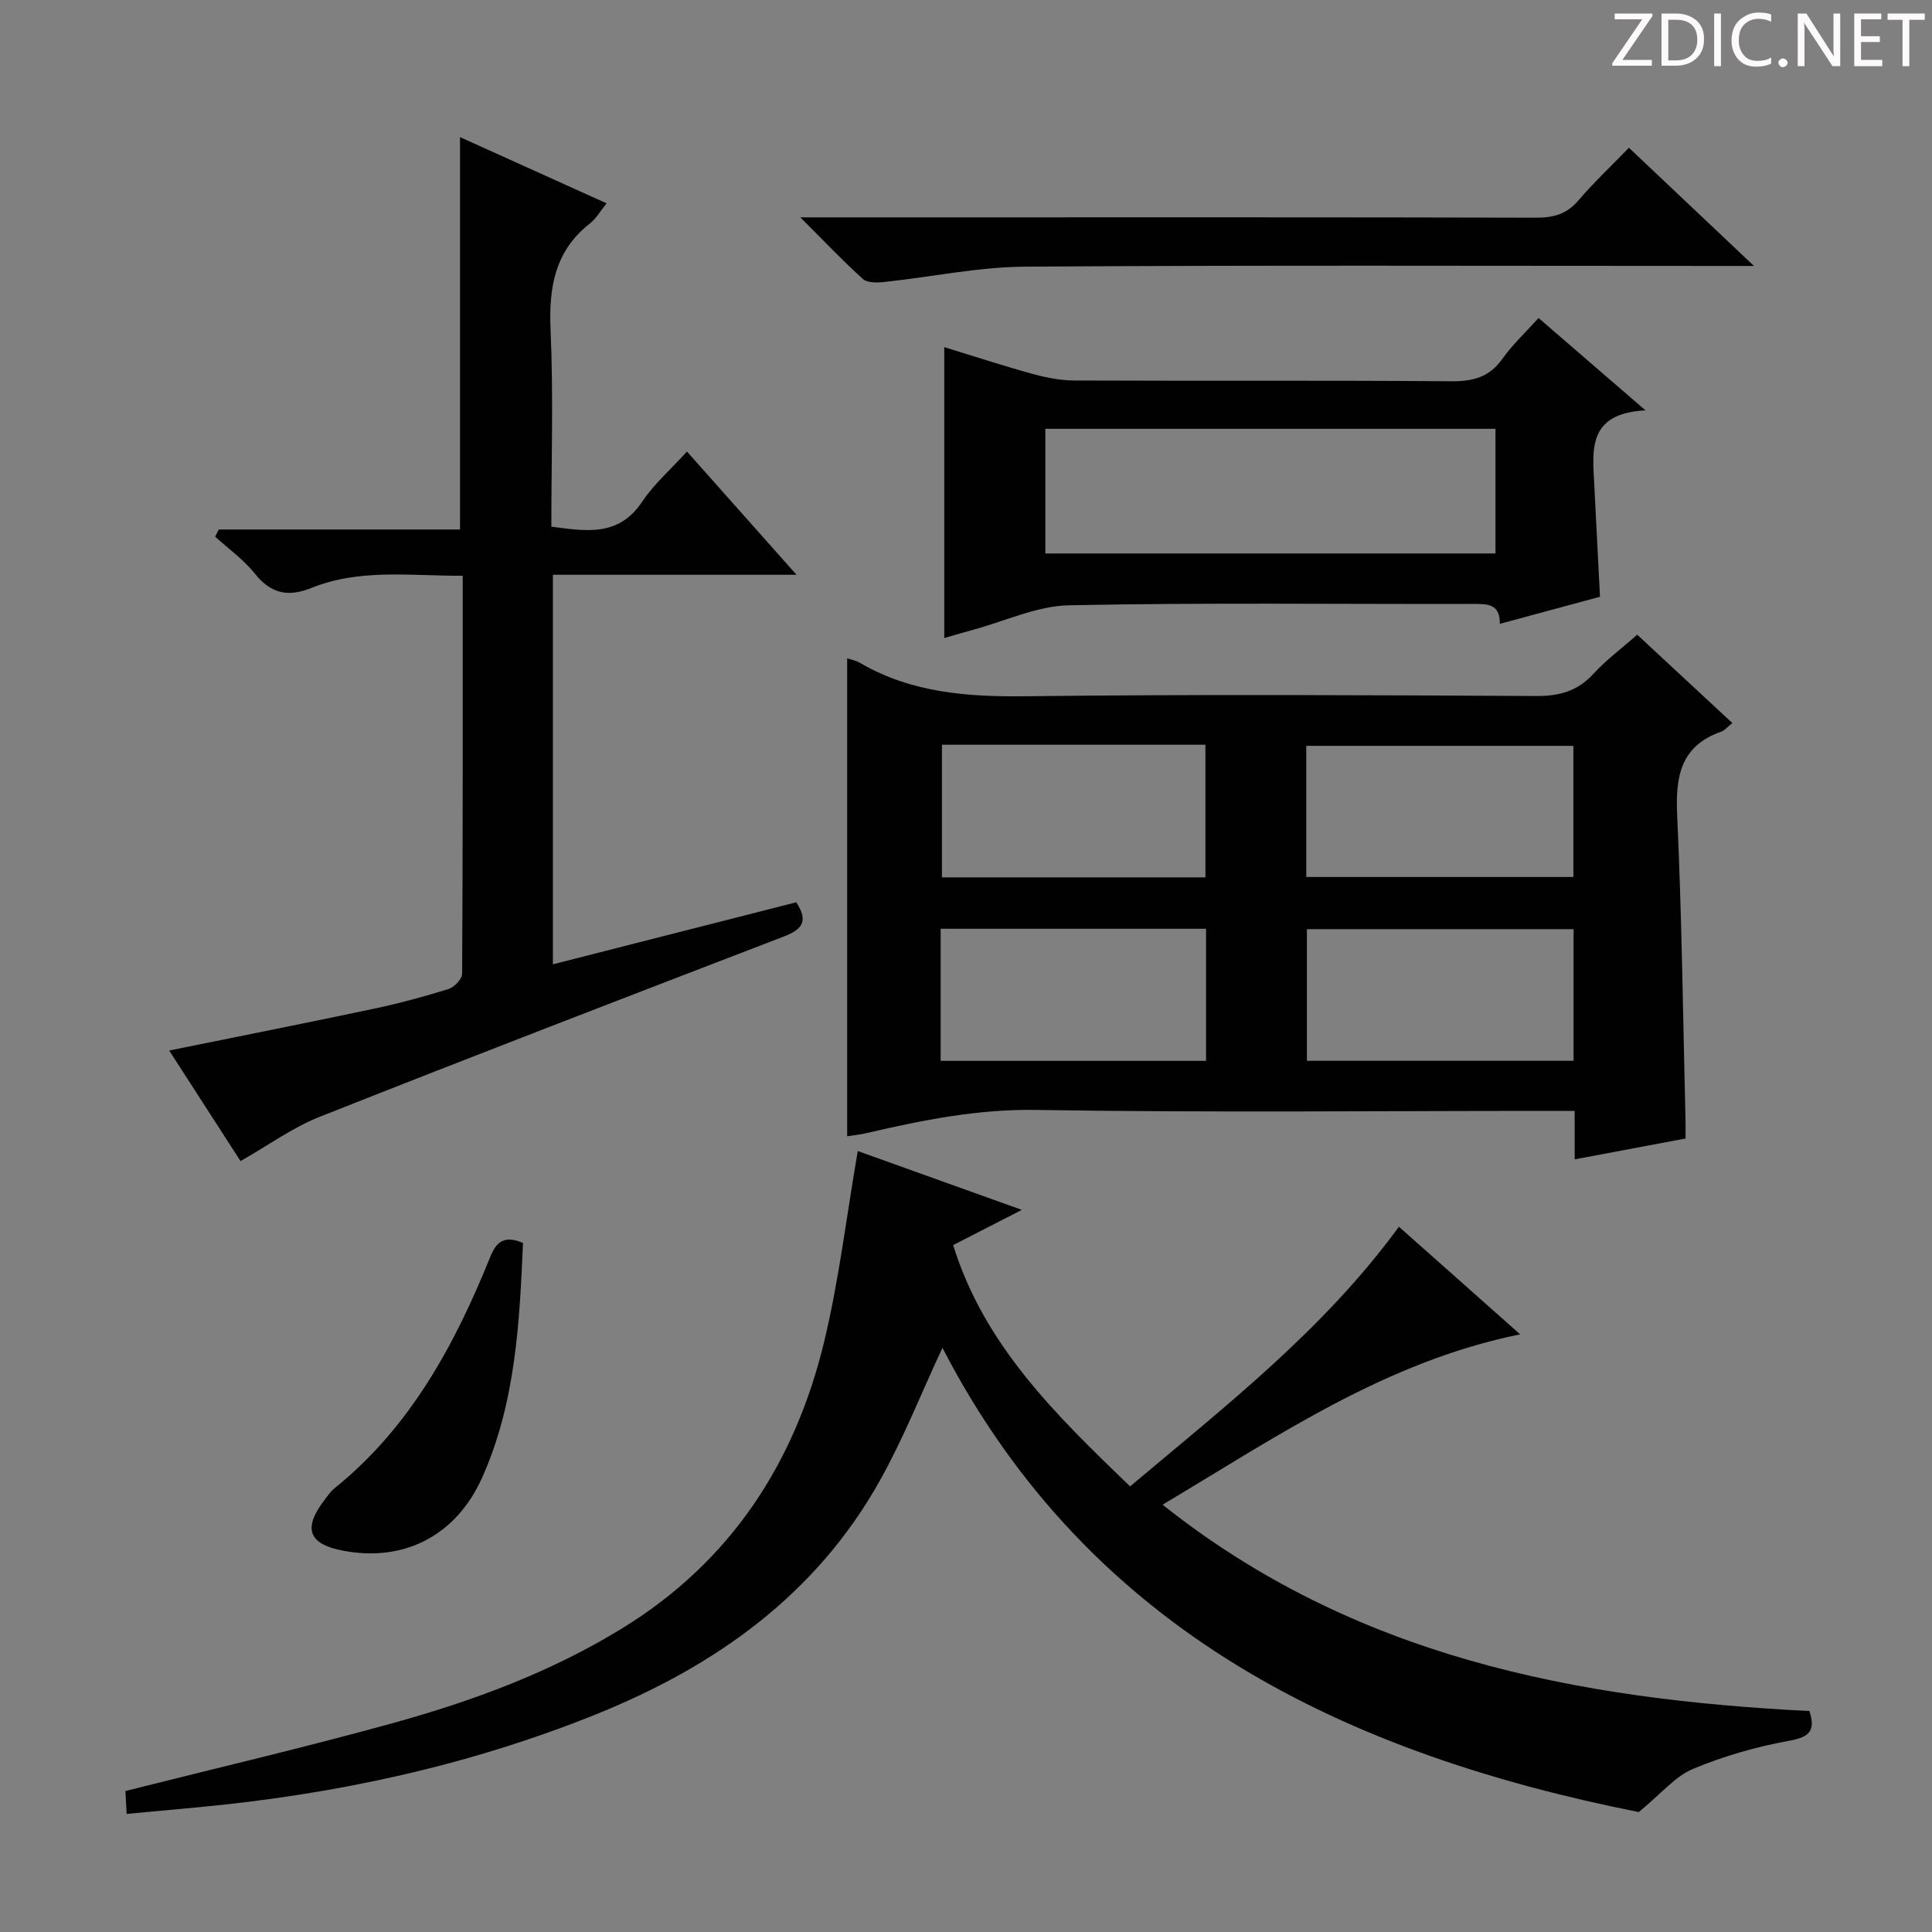 <svg enable-background="new 0 0 400 400" viewBox="0 0 400 400" xmlns="http://www.w3.org/2000/svg"><rect x="0" y="0" width="400" height="400" fill="#808080" stroke="none"/><g fill="#fcfafa"><path d="m342.2 3.2-6.3 9.2h6.1v1.2h-8.2v-.5l6.2-9.1h-5.7v-1.2h7.8v.4z"/><path d="m344 13.7v-10.9h3.1c1.6 0 3 .5 4.1 1.4 1.1 1 1.6 2.2 1.6 3.9s-.5 3-1.6 4-2.5 1.5-4.2 1.5h-3zm1.4-9.6v8.4h1.6c1.4 0 2.5-.4 3.2-1.1.8-.8 1.2-1.8 1.2-3.2s-.4-2.4-1.2-3.1-1.8-1-3.1-1z"/><path d="m356.3 2.8v10.9h-1.4v-10.9z"/><path d="m366.6 13.2c-.8.4-1.8.6-3 .6-1.6 0-2.8-.5-3.7-1.5s-1.4-2.3-1.4-3.9c0-1.7.5-3.2 1.6-4.2s2.4-1.6 4-1.6c1 0 1.9.1 2.6.4v1.5c-.8-.4-1.6-.6-2.6-.6-1.2 0-2.2.4-3 1.2s-1.1 1.9-1.1 3.3c0 1.3.4 2.3 1.1 3.1s1.6 1.1 2.8 1.1c1.1 0 2-.2 2.8-.7v1.3z"/><path d="m368.2 13c0-.3.1-.5.3-.6.2-.2.4-.3.6-.3.3 0 .5.1.7.3s.3.4.3.6-.1.5-.3.6c-.2.2-.4.3-.7.3s-.5-.1-.6-.3c-.2-.2-.3-.4-.3-.6z"/><path d="m381.1 13.7h-1.7l-5.5-8.4c-.2-.2-.3-.5-.4-.7 0 .2.1.8.1 1.5v7.6h-1.4v-10.9h1.8l5.3 8.3c.3.4.4.6.4.8 0-.3-.1-.8-.1-1.6v-7.5h1.4v10.9z"/><path d="m389.7 13.7h-5.8v-10.9h5.6v1.2h-4.2v3.5h3.9v1.2h-3.9v3.7h4.4z"/><path d="m398.4 4.1h-3.1v9.6h-1.4v-9.6h-3.1v-1.3h7.7v1.3z"/></g><path d="m175.4 235.26c0-33.36 0-66.07 0-98.96.77.26 1.77.43 2.59.91 10.74 6.27 22.37 7.09 34.56 6.94 35.14-.42 70.28-.23 105.42-.05 4.82.03 8.6-.96 11.91-4.57 2.65-2.9 5.87-5.28 9.09-8.12 6.66 6.19 13.06 12.13 19.69 18.28-1.01.81-1.56 1.53-2.28 1.78-8.45 2.96-9.51 9.27-9.14 17.3.97 21.09 1.21 42.21 1.73 63.32.03 1.13 0 2.27 0 3.63-7.74 1.45-15.16 2.85-22.95 4.31 0-3.31 0-6.28 0-10.03-2.23 0-4.14 0-6.06 0-35.14 0-70.29.37-105.42-.2-12.11-.2-23.55 2.11-35.1 4.79-1.26.3-2.58.43-4.04.67zm150.35-80.84c-18.74 0-36.95 0-55.3 0v27.15h55.3c0-9.21 0-18 0-27.15zm.04 37.95c-18.67 0-36.88 0-55.21 0v27.26h55.21c0-9.16 0-17.95 0-27.26zm-130.77-38.18v27.46h54.55c0-9.38 0-18.4 0-27.46-18.36 0-36.29 0-54.55 0zm-.27 65.45h54.95c0-9.29 0-18.22 0-27.35-18.4 0-36.5 0-54.95 0z" fill="#010102"/><path d="m233.97 307.74c20.01-16.83 40.13-32.5 55.66-53.76 8.2 7.28 16.42 14.58 25.1 22.28-27.82 5.65-50.16 21.04-74.03 35.27 39.68 31.57 85.77 40.31 133.92 42.72 1.28 4.01.12 5.38-4.15 6.15-6.8 1.23-13.6 3.17-19.97 5.84-3.69 1.54-6.53 5.09-11.21 8.93-60.02-11.96-113.56-36.92-144.17-96.12-4.32 9.26-8.03 18.69-12.93 27.45-13.26 23.75-34.18 38.53-58.9 48.48-26.4 10.62-53.92 16.54-82.2 19.19-4.78.45-9.56.89-14.87 1.38-.11-1.99-.19-3.54-.25-4.74 18.72-4.72 37.11-9.01 55.3-14.04 16.68-4.61 32.91-10.61 47.75-19.77 22.34-13.79 35.6-34.19 41.63-59.28 3.08-12.83 4.63-26.04 6.94-39.41 10.28 3.69 21.74 7.79 33.97 12.18-4.97 2.55-9.23 4.73-14.22 7.29 6.43 20.77 21.26 35.15 36.63 49.96z" fill="#010102"/><path d="m49.8 240.39c-4.7-7.29-9.65-14.95-14.77-22.89 14.38-2.92 28.43-5.7 42.44-8.67 5.19-1.1 10.34-2.49 15.4-4.07 1.19-.37 2.81-2.07 2.81-3.17.16-27.28.12-54.57.12-82.38-10.83.03-21.3-1.53-31.34 2.52-4.79 1.93-8.36 1.21-11.68-2.95-2.32-2.9-5.47-5.15-8.24-7.68.25-.49.51-.98.76-1.47h49.94c0-27.28 0-53.85 0-81.24 10.03 4.53 20.01 9.04 30.35 13.71-1.34 1.65-2.16 3.16-3.41 4.13-7.31 5.71-8.58 13.26-8.19 22.07.6 13.46.16 26.96.16 40.74 7.21.94 13.92 2.14 18.81-5.17 2.45-3.68 5.91-6.68 9.27-10.38 7.47 8.4 14.69 16.52 22.68 25.51-17.44 0-33.8 0-50.44 0v80.65c16.91-4.31 33.64-8.57 50.38-12.84 2.63 3.98 1.15 5.66-2.58 7.09-32.08 12.33-64.15 24.67-96.1 37.33-5.61 2.22-10.64 5.91-16.37 9.16z" fill="#010102"/><path d="m340.68 84.96c-12.05.62-10.97 8.22-10.6 15.42.39 7.62.78 15.24 1.18 23.17-6.92 1.87-13.58 3.67-20.74 5.61.09-4.31-2.76-4.13-5.82-4.12-27.8.06-55.61-.3-83.4.28-6.64.14-13.22 3.29-19.83 5.07-1.91.51-3.8 1.08-5.97 1.71 0-20.01 0-39.81 0-60.23 6.04 1.85 12.08 3.83 18.19 5.52 2.84.78 5.84 1.38 8.77 1.39 25.97.11 51.94-.05 77.91.16 4.52.04 7.93-.79 10.66-4.62 2.1-2.96 4.81-5.48 7.51-8.48 6.97 6 13.83 11.94 22.14 19.12zm-124.25 29.63h93.19c0-8.83 0-17.25 0-25.81-31.22 0-62.12 0-93.19 0z" fill="#010102"/><path d="m165.7 45h28.94c41.14 0 82.28-.04 123.41.07 3.59.01 6.31-.73 8.72-3.55 3.24-3.78 6.88-7.21 10.48-10.93 8.55 8.08 16.72 15.8 25.89 24.47-3.06 0-4.79 0-6.53 0-48.13 0-96.27-.18-144.4.15-9.71.07-19.41 2.14-29.13 3.17-1.47.16-3.5.21-4.43-.62-4.15-3.74-8.01-7.83-12.95-12.76z" fill="#010102"/><path d="m108.28 257.34c-.71 16.48-1.53 33.06-8.43 48.52-5.44 12.18-16.29 17.61-28.89 15.18-7.03-1.35-8.25-4.55-3.93-10.28.7-.93 1.37-1.94 2.26-2.65 15.66-12.64 24.84-29.65 32.2-47.85 1.3-3.24 2.97-4.55 6.79-2.92z" fill="#010102"/></svg>